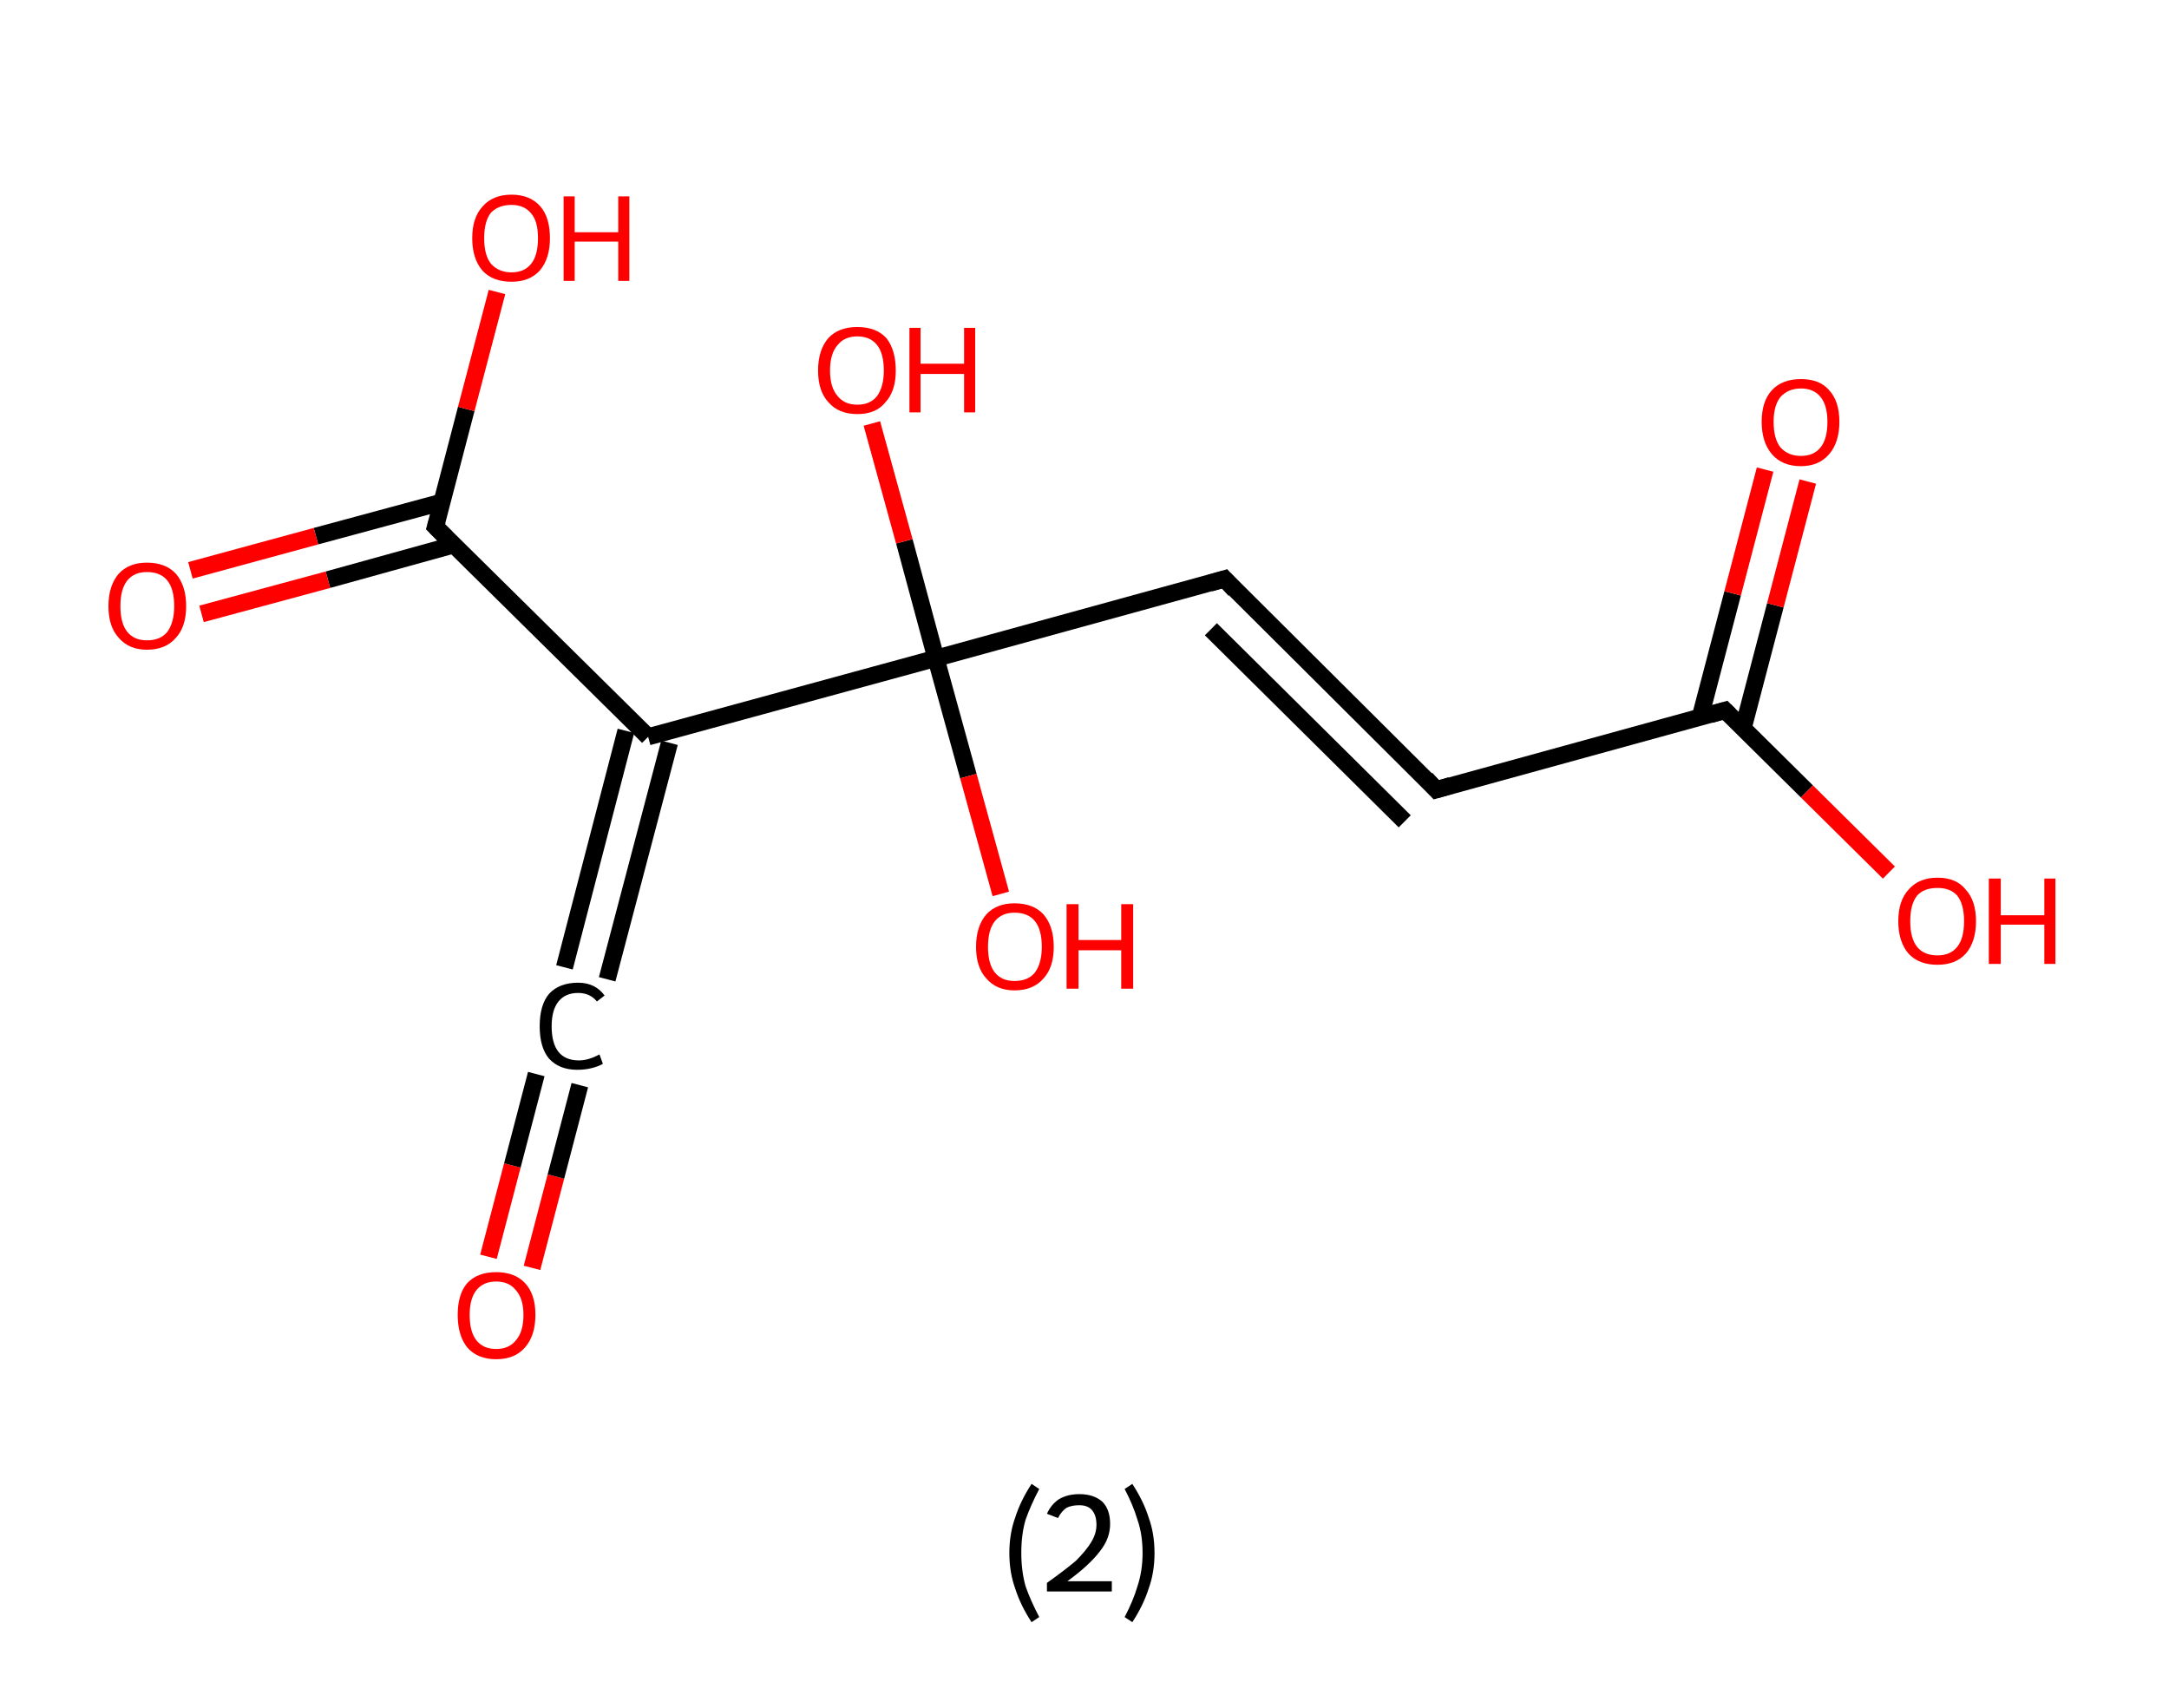 <?xml version='1.0' encoding='ASCII' standalone='yes'?>
<svg xmlns="http://www.w3.org/2000/svg" xmlns:rdkit="http://www.rdkit.org/xml" xmlns:xlink="http://www.w3.org/1999/xlink" version="1.1" baseProfile="full" xml:space="preserve" width="254px" height="200px" viewBox="0 0 254 200">
<!-- END OF HEADER -->
<rect style="opacity:1.0;fill:#FFFFFF;stroke:none" width="254.0" height="200.0" x="0.0" y="0.0"> </rect>
<path class="bond-0 atom-0 atom-1" d="M 57.2,147.2 L 60.0,136.5" style="fill:none;fill-rule:evenodd;stroke:#FF0000;stroke-width:2.0px;stroke-linecap:butt;stroke-linejoin:miter;stroke-opacity:1"/>
<path class="bond-0 atom-0 atom-1" d="M 60.0,136.5 L 62.8,125.8" style="fill:none;fill-rule:evenodd;stroke:#000000;stroke-width:2.0px;stroke-linecap:butt;stroke-linejoin:miter;stroke-opacity:1"/>
<path class="bond-0 atom-0 atom-1" d="M 62.3,148.5 L 65.1,137.8" style="fill:none;fill-rule:evenodd;stroke:#FF0000;stroke-width:2.0px;stroke-linecap:butt;stroke-linejoin:miter;stroke-opacity:1"/>
<path class="bond-0 atom-0 atom-1" d="M 65.1,137.8 L 67.9,127.1" style="fill:none;fill-rule:evenodd;stroke:#000000;stroke-width:2.0px;stroke-linecap:butt;stroke-linejoin:miter;stroke-opacity:1"/>
<path class="bond-1 atom-1 atom-2" d="M 66.1,113.3 L 73.3,85.6" style="fill:none;fill-rule:evenodd;stroke:#000000;stroke-width:2.0px;stroke-linecap:butt;stroke-linejoin:miter;stroke-opacity:1"/>
<path class="bond-1 atom-1 atom-2" d="M 71.1,114.7 L 78.4,87.0" style="fill:none;fill-rule:evenodd;stroke:#000000;stroke-width:2.0px;stroke-linecap:butt;stroke-linejoin:miter;stroke-opacity:1"/>
<path class="bond-2 atom-2 atom-3" d="M 75.9,86.3 L 51.0,61.7" style="fill:none;fill-rule:evenodd;stroke:#000000;stroke-width:2.0px;stroke-linecap:butt;stroke-linejoin:miter;stroke-opacity:1"/>
<path class="bond-3 atom-3 atom-4" d="M 51.8,58.8 L 37.0,62.8" style="fill:none;fill-rule:evenodd;stroke:#000000;stroke-width:2.0px;stroke-linecap:butt;stroke-linejoin:miter;stroke-opacity:1"/>
<path class="bond-3 atom-3 atom-4" d="M 37.0,62.8 L 22.3,66.8" style="fill:none;fill-rule:evenodd;stroke:#FF0000;stroke-width:2.0px;stroke-linecap:butt;stroke-linejoin:miter;stroke-opacity:1"/>
<path class="bond-3 atom-3 atom-4" d="M 53.2,63.8 L 38.4,67.9" style="fill:none;fill-rule:evenodd;stroke:#000000;stroke-width:2.0px;stroke-linecap:butt;stroke-linejoin:miter;stroke-opacity:1"/>
<path class="bond-3 atom-3 atom-4" d="M 38.4,67.9 L 23.6,71.9" style="fill:none;fill-rule:evenodd;stroke:#FF0000;stroke-width:2.0px;stroke-linecap:butt;stroke-linejoin:miter;stroke-opacity:1"/>
<path class="bond-4 atom-3 atom-5" d="M 51.0,61.7 L 54.6,47.9" style="fill:none;fill-rule:evenodd;stroke:#000000;stroke-width:2.0px;stroke-linecap:butt;stroke-linejoin:miter;stroke-opacity:1"/>
<path class="bond-4 atom-3 atom-5" d="M 54.6,47.9 L 58.2,34.2" style="fill:none;fill-rule:evenodd;stroke:#FF0000;stroke-width:2.0px;stroke-linecap:butt;stroke-linejoin:miter;stroke-opacity:1"/>
<path class="bond-5 atom-2 atom-6" d="M 75.9,86.3 L 109.6,77.1" style="fill:none;fill-rule:evenodd;stroke:#000000;stroke-width:2.0px;stroke-linecap:butt;stroke-linejoin:miter;stroke-opacity:1"/>
<path class="bond-6 atom-6 atom-7" d="M 109.6,77.1 L 113.4,90.9" style="fill:none;fill-rule:evenodd;stroke:#000000;stroke-width:2.0px;stroke-linecap:butt;stroke-linejoin:miter;stroke-opacity:1"/>
<path class="bond-6 atom-6 atom-7" d="M 113.4,90.9 L 117.2,104.7" style="fill:none;fill-rule:evenodd;stroke:#FF0000;stroke-width:2.0px;stroke-linecap:butt;stroke-linejoin:miter;stroke-opacity:1"/>
<path class="bond-7 atom-6 atom-8" d="M 109.6,77.1 L 105.9,63.4" style="fill:none;fill-rule:evenodd;stroke:#000000;stroke-width:2.0px;stroke-linecap:butt;stroke-linejoin:miter;stroke-opacity:1"/>
<path class="bond-7 atom-6 atom-8" d="M 105.9,63.4 L 102.1,49.6" style="fill:none;fill-rule:evenodd;stroke:#FF0000;stroke-width:2.0px;stroke-linecap:butt;stroke-linejoin:miter;stroke-opacity:1"/>
<path class="bond-8 atom-6 atom-9" d="M 109.6,77.1 L 143.4,67.8" style="fill:none;fill-rule:evenodd;stroke:#000000;stroke-width:2.0px;stroke-linecap:butt;stroke-linejoin:miter;stroke-opacity:1"/>
<path class="bond-9 atom-9 atom-10" d="M 143.4,67.8 L 168.2,92.5" style="fill:none;fill-rule:evenodd;stroke:#000000;stroke-width:2.0px;stroke-linecap:butt;stroke-linejoin:miter;stroke-opacity:1"/>
<path class="bond-9 atom-9 atom-10" d="M 141.8,73.7 L 164.5,96.2" style="fill:none;fill-rule:evenodd;stroke:#000000;stroke-width:2.0px;stroke-linecap:butt;stroke-linejoin:miter;stroke-opacity:1"/>
<path class="bond-10 atom-10 atom-11" d="M 168.2,92.5 L 202.0,83.2" style="fill:none;fill-rule:evenodd;stroke:#000000;stroke-width:2.0px;stroke-linecap:butt;stroke-linejoin:miter;stroke-opacity:1"/>
<path class="bond-11 atom-11 atom-12" d="M 204.1,85.4 L 207.9,70.9" style="fill:none;fill-rule:evenodd;stroke:#000000;stroke-width:2.0px;stroke-linecap:butt;stroke-linejoin:miter;stroke-opacity:1"/>
<path class="bond-11 atom-11 atom-12" d="M 207.9,70.9 L 211.7,56.4" style="fill:none;fill-rule:evenodd;stroke:#FF0000;stroke-width:2.0px;stroke-linecap:butt;stroke-linejoin:miter;stroke-opacity:1"/>
<path class="bond-11 atom-11 atom-12" d="M 199.1,84.0 L 202.9,69.5" style="fill:none;fill-rule:evenodd;stroke:#000000;stroke-width:2.0px;stroke-linecap:butt;stroke-linejoin:miter;stroke-opacity:1"/>
<path class="bond-11 atom-11 atom-12" d="M 202.9,69.5 L 206.7,55.0" style="fill:none;fill-rule:evenodd;stroke:#FF0000;stroke-width:2.0px;stroke-linecap:butt;stroke-linejoin:miter;stroke-opacity:1"/>
<path class="bond-12 atom-11 atom-13" d="M 202.0,83.2 L 211.6,92.7" style="fill:none;fill-rule:evenodd;stroke:#000000;stroke-width:2.0px;stroke-linecap:butt;stroke-linejoin:miter;stroke-opacity:1"/>
<path class="bond-12 atom-11 atom-13" d="M 211.6,92.7 L 221.2,102.2" style="fill:none;fill-rule:evenodd;stroke:#FF0000;stroke-width:2.0px;stroke-linecap:butt;stroke-linejoin:miter;stroke-opacity:1"/>
<path d="M 52.2,62.9 L 51.0,61.7 L 51.2,61.0" style="fill:none;stroke:#000000;stroke-width:2.0px;stroke-linecap:butt;stroke-linejoin:miter;stroke-opacity:1;"/>
<path d="M 141.7,68.3 L 143.4,67.8 L 144.6,69.1" style="fill:none;stroke:#000000;stroke-width:2.0px;stroke-linecap:butt;stroke-linejoin:miter;stroke-opacity:1;"/>
<path d="M 167.0,91.2 L 168.2,92.5 L 169.9,92.0" style="fill:none;stroke:#000000;stroke-width:2.0px;stroke-linecap:butt;stroke-linejoin:miter;stroke-opacity:1;"/>
<path d="M 200.3,83.7 L 202.0,83.2 L 202.5,83.7" style="fill:none;stroke:#000000;stroke-width:2.0px;stroke-linecap:butt;stroke-linejoin:miter;stroke-opacity:1;"/>
<path class="atom-0" d="M 53.6 154.0 Q 53.6 151.6, 54.7 150.3 Q 55.9 149.0, 58.1 149.0 Q 60.3 149.0, 61.5 150.3 Q 62.7 151.6, 62.7 154.0 Q 62.7 156.4, 61.5 157.8 Q 60.3 159.2, 58.1 159.2 Q 55.9 159.2, 54.7 157.8 Q 53.6 156.4, 53.6 154.0 M 58.1 158.0 Q 59.6 158.0, 60.4 157.0 Q 61.3 156.0, 61.3 154.0 Q 61.3 152.1, 60.4 151.1 Q 59.6 150.1, 58.1 150.1 Q 56.6 150.1, 55.8 151.1 Q 55.0 152.1, 55.0 154.0 Q 55.0 156.0, 55.8 157.0 Q 56.6 158.0, 58.1 158.0 " fill="#FF0000"/>
<path class="atom-1" d="M 63.2 120.2 Q 63.2 117.7, 64.3 116.4 Q 65.5 115.1, 67.7 115.1 Q 69.7 115.1, 70.8 116.6 L 69.9 117.3 Q 69.1 116.3, 67.7 116.3 Q 66.2 116.3, 65.4 117.3 Q 64.6 118.3, 64.6 120.2 Q 64.6 122.2, 65.4 123.2 Q 66.2 124.2, 67.8 124.2 Q 68.9 124.2, 70.2 123.5 L 70.6 124.6 Q 70.1 124.9, 69.3 125.1 Q 68.5 125.3, 67.6 125.3 Q 65.5 125.3, 64.3 124.0 Q 63.2 122.7, 63.2 120.2 " fill="#000000"/>
<path class="atom-4" d="M 12.7 71.0 Q 12.7 68.6, 13.9 67.2 Q 15.1 65.9, 17.2 65.9 Q 19.4 65.9, 20.6 67.2 Q 21.8 68.6, 21.8 71.0 Q 21.8 73.4, 20.6 74.7 Q 19.4 76.1, 17.2 76.1 Q 15.1 76.1, 13.9 74.7 Q 12.7 73.4, 12.7 71.0 M 17.2 75.0 Q 18.8 75.0, 19.6 74.0 Q 20.4 72.9, 20.4 71.0 Q 20.4 69.0, 19.6 68.0 Q 18.8 67.0, 17.2 67.0 Q 15.7 67.0, 14.9 68.0 Q 14.1 69.0, 14.1 71.0 Q 14.1 73.0, 14.9 74.0 Q 15.7 75.0, 17.2 75.0 " fill="#FF0000"/>
<path class="atom-5" d="M 55.3 27.9 Q 55.3 25.5, 56.5 24.2 Q 57.7 22.8, 59.9 22.8 Q 62.1 22.8, 63.3 24.2 Q 64.4 25.5, 64.4 27.9 Q 64.4 30.3, 63.2 31.7 Q 62.0 33.0, 59.9 33.0 Q 57.7 33.0, 56.5 31.7 Q 55.3 30.3, 55.3 27.9 M 59.9 31.9 Q 61.4 31.9, 62.2 30.9 Q 63.0 29.9, 63.0 27.9 Q 63.0 25.9, 62.2 25.0 Q 61.4 24.0, 59.9 24.0 Q 58.4 24.0, 57.5 24.9 Q 56.7 25.9, 56.7 27.9 Q 56.7 29.9, 57.5 30.9 Q 58.4 31.9, 59.9 31.9 " fill="#FF0000"/>
<path class="atom-5" d="M 66.0 23.0 L 67.3 23.0 L 67.3 27.2 L 72.4 27.2 L 72.4 23.0 L 73.7 23.0 L 73.7 32.9 L 72.4 32.9 L 72.4 28.3 L 67.3 28.3 L 67.3 32.9 L 66.0 32.9 L 66.0 23.0 " fill="#FF0000"/>
<path class="atom-7" d="M 114.3 110.9 Q 114.3 108.5, 115.5 107.1 Q 116.7 105.8, 118.8 105.8 Q 121.0 105.8, 122.2 107.1 Q 123.4 108.5, 123.4 110.9 Q 123.4 113.3, 122.2 114.6 Q 121.0 116.0, 118.8 116.0 Q 116.7 116.0, 115.5 114.6 Q 114.3 113.3, 114.3 110.9 M 118.8 114.9 Q 120.4 114.9, 121.2 113.9 Q 122.0 112.8, 122.0 110.9 Q 122.0 108.9, 121.2 107.9 Q 120.4 106.9, 118.8 106.9 Q 117.3 106.9, 116.5 107.9 Q 115.7 108.9, 115.7 110.9 Q 115.7 112.9, 116.5 113.9 Q 117.3 114.9, 118.8 114.9 " fill="#FF0000"/>
<path class="atom-7" d="M 124.9 105.9 L 126.3 105.9 L 126.3 110.1 L 131.3 110.1 L 131.3 105.9 L 132.7 105.9 L 132.7 115.8 L 131.3 115.8 L 131.3 111.3 L 126.3 111.3 L 126.3 115.8 L 124.9 115.8 L 124.9 105.9 " fill="#FF0000"/>
<path class="atom-8" d="M 95.8 43.4 Q 95.8 41.0, 97.0 39.6 Q 98.2 38.3, 100.4 38.3 Q 102.6 38.3, 103.8 39.6 Q 104.9 41.0, 104.9 43.4 Q 104.9 45.8, 103.7 47.1 Q 102.6 48.5, 100.4 48.5 Q 98.2 48.5, 97.0 47.1 Q 95.8 45.8, 95.8 43.4 M 100.4 47.4 Q 101.9 47.4, 102.7 46.4 Q 103.5 45.3, 103.5 43.4 Q 103.5 41.4, 102.7 40.4 Q 101.9 39.4, 100.4 39.4 Q 98.9 39.4, 98.1 40.4 Q 97.2 41.4, 97.2 43.4 Q 97.2 45.4, 98.1 46.4 Q 98.9 47.4, 100.4 47.4 " fill="#FF0000"/>
<path class="atom-8" d="M 106.5 38.4 L 107.8 38.4 L 107.8 42.6 L 112.9 42.6 L 112.9 38.4 L 114.2 38.4 L 114.2 48.3 L 112.9 48.3 L 112.9 43.8 L 107.8 43.8 L 107.8 48.3 L 106.5 48.3 L 106.5 38.4 " fill="#FF0000"/>
<path class="atom-12" d="M 206.3 49.4 Q 206.3 47.0, 207.5 45.7 Q 208.7 44.4, 210.9 44.4 Q 213.1 44.4, 214.2 45.7 Q 215.4 47.0, 215.4 49.4 Q 215.4 51.8, 214.2 53.2 Q 213.0 54.6, 210.9 54.6 Q 208.7 54.6, 207.5 53.2 Q 206.3 51.8, 206.3 49.4 M 210.9 53.4 Q 212.4 53.4, 213.2 52.4 Q 214.0 51.4, 214.0 49.4 Q 214.0 47.5, 213.2 46.5 Q 212.4 45.5, 210.9 45.5 Q 209.4 45.5, 208.5 46.5 Q 207.7 47.5, 207.7 49.4 Q 207.7 51.4, 208.5 52.4 Q 209.4 53.4, 210.9 53.4 " fill="#FF0000"/>
<path class="atom-13" d="M 222.3 107.9 Q 222.3 105.5, 223.5 104.2 Q 224.7 102.8, 226.9 102.8 Q 229.1 102.8, 230.2 104.2 Q 231.4 105.5, 231.4 107.9 Q 231.4 110.3, 230.2 111.7 Q 229.0 113.0, 226.9 113.0 Q 224.7 113.0, 223.5 111.7 Q 222.3 110.3, 222.3 107.9 M 226.9 111.9 Q 228.4 111.9, 229.2 110.9 Q 230.0 109.9, 230.0 107.9 Q 230.0 105.9, 229.2 104.9 Q 228.4 104.0, 226.9 104.0 Q 225.3 104.0, 224.5 104.9 Q 223.7 105.9, 223.7 107.9 Q 223.7 109.9, 224.5 110.9 Q 225.3 111.9, 226.9 111.9 " fill="#FF0000"/>
<path class="atom-13" d="M 232.9 102.9 L 234.3 102.9 L 234.3 107.2 L 239.4 107.2 L 239.4 102.9 L 240.7 102.9 L 240.7 112.9 L 239.4 112.9 L 239.4 108.3 L 234.3 108.3 L 234.3 112.9 L 232.9 112.9 L 232.9 102.9 " fill="#FF0000"/>
<path class="legend" d="M 118.2 181.9 Q 118.2 179.6, 118.9 177.7 Q 119.5 175.8, 120.8 173.8 L 121.7 174.4 Q 120.7 176.3, 120.1 178.0 Q 119.6 179.7, 119.6 181.9 Q 119.6 184.0, 120.1 185.8 Q 120.7 187.5, 121.7 189.4 L 120.8 190.0 Q 119.5 188.0, 118.9 186.1 Q 118.2 184.2, 118.2 181.9 " fill="#000000"/>
<path class="legend" d="M 122.6 177.3 Q 123.1 176.2, 124.0 175.6 Q 125.0 175.0, 126.4 175.0 Q 128.1 175.0, 129.1 175.9 Q 130.0 176.8, 130.0 178.5 Q 130.0 180.2, 128.8 181.7 Q 127.6 183.3, 125.0 185.2 L 130.2 185.2 L 130.2 186.4 L 122.6 186.4 L 122.6 185.4 Q 124.7 183.9, 126.0 182.8 Q 127.2 181.6, 127.8 180.6 Q 128.4 179.6, 128.4 178.6 Q 128.4 177.5, 127.9 176.9 Q 127.4 176.3, 126.4 176.3 Q 125.5 176.3, 124.9 176.6 Q 124.3 177.0, 123.9 177.8 L 122.6 177.3 " fill="#000000"/>
<path class="legend" d="M 135.2 181.9 Q 135.2 184.2, 134.5 186.1 Q 133.9 188.0, 132.6 190.0 L 131.7 189.4 Q 132.7 187.5, 133.2 185.8 Q 133.8 184.0, 133.8 181.9 Q 133.8 179.7, 133.2 178.0 Q 132.7 176.3, 131.7 174.4 L 132.6 173.8 Q 133.9 175.8, 134.5 177.7 Q 135.2 179.6, 135.2 181.9 " fill="#000000"/>
</svg>
